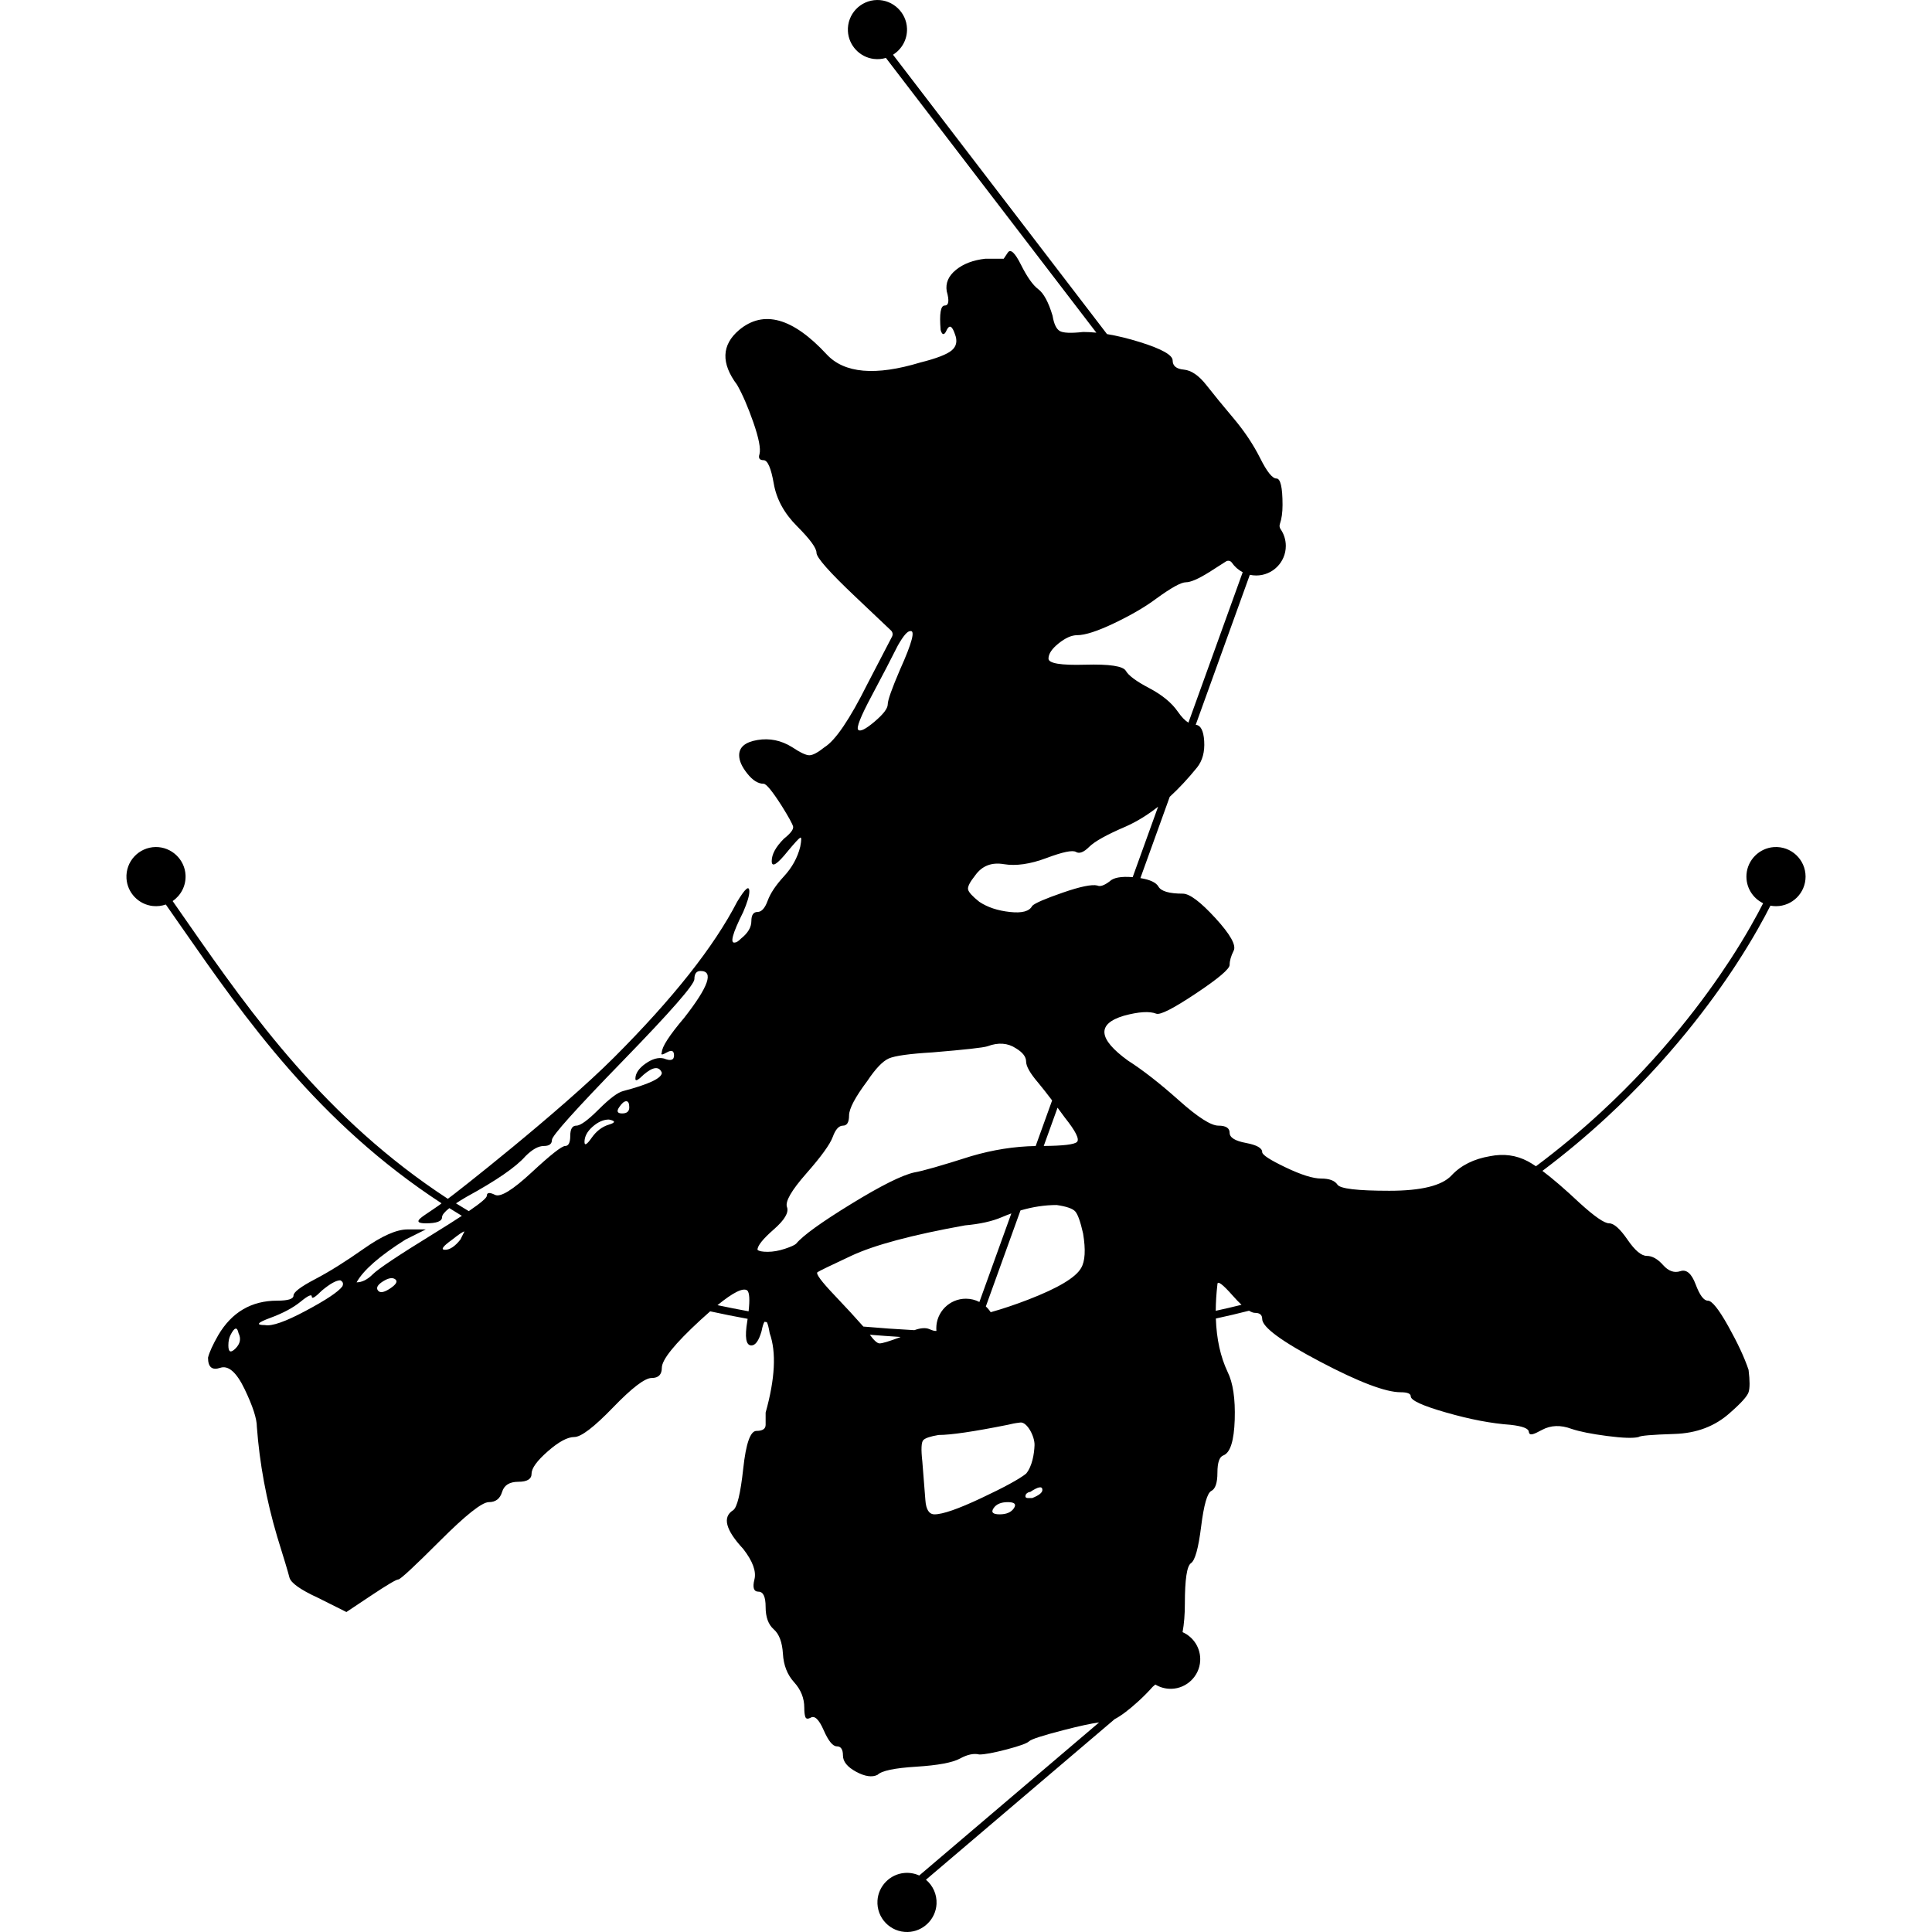<?xml version="1.0" encoding="utf-8"?>
<!-- Generator: Adobe Illustrator 16.0.0, SVG Export Plug-In . SVG Version: 6.00 Build 0)  -->
<!DOCTYPE svg PUBLIC "-//W3C//DTD SVG 1.1 Tiny//EN" "http://www.w3.org/Graphics/SVG/1.1/DTD/svg11-tiny.dtd">
<svg version="1.1" baseProfile="tiny" id="圖層_1"
	 xmlns="http://www.w3.org/2000/svg" xmlns:xlink="http://www.w3.org/1999/xlink" x="0px" y="0px" width="2500px" height="2500px"
	 viewBox="0 0 2500 2500" xml:space="preserve">
<path d="M2295.354,1096.146c-18.841,1.326-34.08,16.569-35.401,35.41c-1.146,16.333,7.967,30.677,21.543,37.236
	c-7.839,15.438-21.947,41.422-43.033,73.756c-31.866,48.867-86.618,122.604-166.479,196.359
	c-27.024,24.959-55.216,48.378-84.479,70.229c-3.875-2.618-7.41-4.776-10.598-6.469c-14.932-7.898-31.188-10.08-48.719-6.584
	c-21.067,3.537-37.772,11.854-50.034,25.012c-12.302,13.168-39.087,19.753-80.313,19.753c-41.279,0-63.66-2.63-67.146-7.898
	c-3.547-5.271-10.537-7.898-21.076-7.898c-10.528,0-25.919-4.811-46.079-14.482c-20.211-9.632-30.281-16.216-30.281-19.753
	c0-5.271-7.031-9.214-21.076-11.854c-14.065-2.629-21.058-6.991-21.058-13.158c0-6.135-4.853-9.224-14.494-9.224
	c-9.662,0-26.785-10.946-51.348-32.91c-24.604-21.936-46.538-39.047-65.832-51.358c-38.64-28.06-40.401-47.395-5.271-57.934
	c19.305-5.259,33.329-6.125,42.135-2.629c5.271,1.772,22.384-6.992,51.35-26.337c28.966-19.294,43.46-31.596,43.46-36.865
	s1.731-11.395,5.259-18.438c3.506-6.992-4.402-21.067-23.695-42.125c-19.336-21.067-33.371-31.606-42.136-31.606
	c-17.562,0-28.101-3.047-31.596-9.214c-3.011-5.221-10.784-8.85-23.292-10.91l37.954-105.186
	c11.918-10.918,23.707-23.565,35.37-37.959c6.992-8.766,10.08-20.16,9.215-34.236c-0.858-13.413-4.521-20.423-10.954-21.01
	l70.032-194.094c2.666,0.587,5.431,0.906,8.271,0.906c21.137,0,38.27-17.133,38.27-38.268c0-8.065-2.5-15.542-6.762-21.712
	c-1.353-1.957-1.699-4.425-0.914-6.672c2.291-6.572,3.448-14.771,3.448-24.621c0-22.791-2.64-34.226-7.909-34.226
	c-5.259,0-12.302-8.765-21.057-26.337c-8.807-17.53-20.212-34.643-34.246-51.348c-14.064-16.664-25.919-31.147-35.551-43.449
	c-9.662-12.261-19.334-18.846-28.966-19.753c-9.662-0.866-14.474-4.821-14.474-11.854c0-6.991-14.086-14.891-42.135-23.696
	c-15.328-4.779-29.593-8.251-42.818-10.432L1155.545,70.811c11.232-6.964,18.597-19.576,18.112-33.873
	c-0.701-20.66-18.09-37.206-38.76-36.934c-21.595,0.284-38.873,18.454-37.698,40.372c0.983,18.371,15.247,33.661,33.511,35.876
	c5.488,0.666,10.77,0.142,15.648-1.312l272.322,355.533c-5.957-0.596-11.682-0.9-17.164-0.9
	c-15.799,1.773-25.918,1.314-30.281-1.314c-4.402-2.639-7.491-9.223-9.213-19.751c-5.271-17.531-11.446-28.966-18.438-34.235
	c-7.042-5.271-14.481-15.799-22.382-31.597c-7.898-15.808-13.627-21.067-17.112-15.808c-3.547,5.269-5.278,7.908-5.278,7.908
	h-23.688c-15.808,1.764-28.558,6.585-38.19,14.483c-9.672,7.899-13.627,17.113-11.854,27.651
	c3.506,12.302,2.629,18.428-2.629,18.428c-5.27,0-7.033,10.539-5.27,31.606c0,0,2.818,12.058,7.898,0
	c3.506-7.002,6.992-5.27,10.539,5.259c3.496,8.806,2.182,15.808-3.954,21.066c-6.177,5.27-19.753,10.539-40.81,15.799
	c-57.933,17.57-98.345,14.074-121.145-10.529c-43.898-47.404-81.63-57.931-113.236-31.596
	c-22.831,19.334-23.697,43.031-2.629,71.101c6.992,12.302,14.035,28.548,21.067,48.708c7.002,20.211,9.631,33.828,7.898,40.82
	c-1.772,5.269,0,7.898,5.27,7.898s9.632,10.121,13.168,30.291c3.496,20.201,13.576,38.628,30.281,55.293
	c16.665,16.705,25.012,28.11,25.012,34.235c0,6.177,16.674,25.021,50.043,56.618l46.385,43.957c2.154,2.041,2.695,5.262,1.326,7.895
	l-31.914,61.384c-22.83,45.67-41.278,72.875-55.303,81.629c-8.806,7.042-15.39,10.539-19.752,10.539
	c-4.403,0-11.843-3.496-22.382-10.539c-14.065-8.755-28.967-11.844-44.764-9.214c-15.799,2.641-23.707,9.214-23.707,19.752
	c0,7.033,3.506,14.933,10.539,23.697c6.991,8.806,14.023,13.168,21.066,13.168c3.496,0,11.395,9.672,23.697,28.966
	c8.765,14.075,13.576,22.842,14.493,26.336c0.855,3.537-3.1,8.807-11.864,15.799c-10.529,10.539-15.798,20.201-15.798,28.966
	c0,8.806,6.991,4.402,21.078-13.168c8.765-10.529,14.023-16.206,15.798-17.113c1.723-0.867,1.723,3.088,0,11.854
	c-3.547,14.064-10.539,26.784-21.078,38.18c-10.529,11.436-17.561,21.974-21.057,31.596c-3.548,9.672-7.909,14.483-13.168,14.483
	c-5.27,0-7.909,3.955-7.909,11.854c0,7.899-4.394,15.391-13.158,22.382c-3.537,3.537-6.167,5.271-7.899,5.271
	c-7.031,1.772-3.547-11.396,10.539-39.505c5.259-12.262,7.889-21.067,7.889-26.327c0-8.765-5.259-4.362-15.798,13.168
	c-29.862,57.933-82.943,125.079-159.325,201.449c-70.192,70.202-208.293,178.391-215.02,182.885
	c-157.767-102.97-254.514-239.271-335.805-356.19c-6.937-9.976-13.64-19.615-20.288-29.105
	c10.615-7.238,17.401-19.676,16.686-33.649c-1.044-20.392-18.312-36.521-38.729-36.253c-21.666,0.285-38.988,18.575-37.687,40.591
	c1.098,18.562,15.704,33.837,34.199,35.737c5.895,0.604,11.542-0.148,16.691-1.958c6.905,9.85,13.866,19.862,21.078,30.234
	C317.448,1318.312,411.883,1452.985,571.25,1557c0.806,0.526-23.85,16.353-25.573,18.084c-7.043,5.271-5.269,7.897,5.271,7.897
	c14.023,0,21.057-2.629,21.057-7.897c0-2.879,3.153-6.805,9.444-11.777c5.348,3.371,10.74,6.693,16.181,9.962
	c-9.815,6.471-21.867,14.099-36.153,22.884c-45.672,28.1-72.009,45.671-79,52.663c-7.033,7.043-14.076,10.539-21.067,10.539
	c8.765-15.8,29.833-34.236,63.202-55.304l26.337-13.169h-23.707c-14.065,0-32.921,8.357-56.618,25.022
	c-23.697,16.705-44.763,29.873-63.202,39.494c-18.427,9.673-27.641,16.704-27.641,21.066c0,4.403-7.043,6.584-21.078,6.584
	c-33.369,0-58.83,14.942-76.36,44.766c-7.033,12.311-11.436,21.975-13.168,28.977c0,12.301,5.259,16.705,15.798,13.158
	c10.539-3.496,21.067,5.727,31.596,27.65c10.539,21.975,15.808,38.189,15.808,48.719c3.496,47.402,12.261,94.798,26.326,142.201
	c8.766,28.101,14.035,45.672,15.798,52.662c1.733,7.043,14.045,15.81,36.875,26.338l36.865,18.438l31.605-21.066
	c21.058-14.034,32.911-21.066,35.551-21.066c2.63,0,20.608-16.665,53.978-50.034c33.329-33.328,54.396-50.033,63.202-50.033
	c8.765,0,14.482-4.362,17.113-13.169c2.629-8.765,9.631-13.168,21.076-13.168c11.396,0,17.104-3.496,17.104-10.527
	c0-7.002,7.002-16.665,21.078-28.968c14.023-12.271,25.419-18.438,34.226-18.438c8.766,0,25.439-12.72,50.043-38.181
	c24.563-25.43,41.218-38.189,50.023-38.189c8.765,0,13.168-4.361,13.168-13.168c0-10.529,16.674-31.146,50.043-61.877
	c4.401-4.054,8.567-7.786,12.512-11.214c15.896,3.479,32.049,6.714,48.467,9.703c-0.136,0.933-0.269,1.856-0.416,2.825
	c-3.537,21.066-1.773,31.596,5.259,31.596c5.279,0,9.642-6.125,13.168-18.428c1.264-6.393,2.549-10.453,3.84-12.189
	c1.01,0.168,2.018,0.338,3.03,0.506c1.211,2.236,2.438,7.004,3.668,14.314c8.766,24.604,6.992,58.84-5.26,102.695v15.809
	c0,5.26-3.955,7.897-11.863,7.897c-7.889,0-13.617,16.247-17.104,48.72c-3.547,32.504-7.908,50.481-13.168,53.979
	c-14.085,8.807-9.683,25.471,13.168,50.033c12.251,15.809,17.104,28.967,14.474,39.506c-2.63,10.528-0.897,15.797,5.27,15.797
	c6.125,0,9.224,6.585,9.224,19.753c0,13.169,3.485,22.79,10.528,28.966c6.992,6.127,10.938,16.666,11.854,31.598
	c0.855,14.899,5.667,27.201,14.473,36.875c8.765,9.622,13.168,20.607,13.168,32.91c0,5.271,0.408,9.213,1.325,11.854
	c0.855,2.629,3.037,3.047,6.584,1.313c5.259-3.537,10.946,1.732,17.112,15.799c6.125,14.033,11.854,21.066,17.112,21.066
	c5.271,0,7.909,3.955,7.909,11.854c0,7.898,5.667,14.891,17.113,21.066c11.395,6.126,20.619,7.45,27.65,3.944
	c5.26-5.26,21.935-8.807,50.023-10.528c28.068-1.772,46.956-5.27,56.628-10.539c9.622-5.259,17.979-7.032,25.013-5.259
	c6.99,0,18.844-2.223,35.549-6.584c16.664-4.403,26.338-7.898,28.968-10.539c2.629-2.63,17.53-7.48,44.764-14.482
	c20.47-5.291,35.711-8.58,45.757-9.885l-232.779,198.087c-5.805-2.641-12.375-3.889-19.297-3.272
	c-18.691,1.66-33.6,17.015-34.728,35.745c-1.356,22.528,16.791,41.168,39.149,40.625c19.853-0.482,36.271-16.451,37.267-36.285
	c0.632-12.594-4.831-23.935-13.692-31.342l244.229-207.83c7.979-4.102,18.046-11.673,30.218-22.708
	c6.908-6.291,13.248-12.694,19.038-19.206l3.338-2.841c6.064,3.68,13.233,5.722,20.893,5.512
	c19.697-0.54,35.994-16.313,37.129-35.985c0.959-16.608-8.688-31.08-22.789-37.295c1.974-10.718,2.965-22.909,2.965-36.588
	c0-31.596,2.629-49.127,7.889-52.664c5.279-3.495,9.643-19.293,13.168-47.403c3.507-28.06,7.909-43.448,13.168-46.078
	c5.271-2.641,7.909-10.539,7.909-23.707c0-13.158,2.63-20.608,7.89-22.383c8.766-3.496,13.586-18.846,14.493-46.078
	c0.856-27.203-2.223-47.812-9.214-61.887c-9.257-19.604-14.309-42.621-15.189-69.059c14.434-3.107,28.744-6.474,42.93-10.096
	c3.03,1.843,5.639,2.782,7.811,2.782c6.127,0,9.215,2.642,9.215,7.899c0,10.537,25.013,28.977,75.046,55.303
	c50.031,26.336,84.686,39.504,104.02,39.504c8.756,0,13.158,1.766,13.158,5.271c0,5.26,15.35,12.301,46.089,21.057
	c30.699,8.807,58.34,14.076,82.955,15.809c15.797,1.764,23.696,4.852,23.696,9.214c1.027,5.347,5.688,3.536,17.123-2.63
	c11.395-6.137,24.113-6.584,38.18-1.324c10.539,3.547,25.879,6.584,46.09,9.224c20.159,2.63,33.776,3.088,40.81,1.314
	c1.732-1.732,17.123-3.048,46.09-3.954c28.967-0.856,53.081-10.08,72.416-27.652c14.034-12.26,21.923-21.057,23.696-26.326
	c1.731-5.27,1.731-14.898,0-28.965c-5.26-15.799-14.065-34.645-26.337-56.619c-12.291-21.933-21.058-32.92-26.336-32.92
	c-5.261,0-10.52-6.991-15.8-21.066c-5.259-14.024-11.843-19.752-19.752-17.112c-7.889,2.63-15.379,0-22.382-7.899
	c-7.032-7.897-14.064-11.854-21.058-11.854c-7.032,0-15.391-6.991-25.021-21.066c-9.672-14.035-17.562-21.067-23.697-21.067
	c-6.176,0-18.886-8.766-38.18-26.336c-19.141-17.974-35.197-31.818-48.188-41.531c28.76-21.609,56.485-44.721,83.09-69.312
	c80.565-74.473,135.791-148.912,167.933-198.245c21.757-33.393,36.19-60.156,44.011-75.661c2.338,0.446,4.748,0.688,7.215,0.688
	c21.135,0,38.269-17.133,38.269-38.268C2336.393,1112.266,2317.74,1094.571,2295.354,1096.146z M304.724,1744.938
	c-6.176,6.166-9.214,4.852-9.214-3.955c0-5.26,0.856-9.621,2.63-13.168c5.259-10.529,8.765-11.395,10.539-2.631
	C312.165,1732.217,310.86,1738.801,304.724,1744.938z M442.97,1664.623c-5.259,7.032-21.056,17.562-47.393,31.596
	c-26.336,14.074-43.908,20.201-52.673,18.438c-12.302,0-10.121-3.047,6.584-9.225c16.665-6.125,29.833-13.168,39.505-21.065
	c9.622-7.899,14.482-10.08,14.482-6.584c0,3.547,4.353,0.906,13.158-7.899c10.539-8.766,18.438-13.169,23.707-13.169
	C443.837,1658.486,444.704,1661.116,442.97,1664.623z M504.857,1667.252c-7.898,5.271-13.168,6.166-15.798,2.63
	c-2.629-3.496-0.447-7.439,6.585-11.844c6.991-4.362,12.262-5.27,15.798-2.641C514.939,1658.038,512.756,1661.982,504.857,1667.252z
	 M595.711,1604.051c-7.033,8.807-13.617,13.168-19.752,13.168c-6.177,0-3.088-4.362,9.213-13.168
	c8.767-6.991,14.035-10.528,15.798-10.528L595.711,1604.051z M1117.183,1716.578c-9.822-11.171-22.139-24.552-36.935-40.112
	c-17.572-18.428-25.012-28.508-22.382-30.281c2.629-1.731,17.113-8.765,43.449-21.066c29.832-14.034,79-27.192,147.472-39.505
	c19.293-1.723,35.092-5.259,47.394-10.528c4.19-1.798,8.354-3.43,12.496-4.921l-41.347,114.589
	c-5.247-2.705-11.194-4.241-17.504-4.241c-21.135,0-38.269,17.134-38.269,38.27c0,1.158,0.061,2.303,0.162,3.436
	c-1.976,0.275-4.979-0.482-9.022-2.301c-4.751-2.102-11.271-1.656-19.517,1.312
	C1160.779,1720.027,1138.781,1718.479,1117.183,1716.578z M1281.949,1697.991c-1.777-2.741-3.89-5.244-6.289-7.441l44.829-124.241
	c15.98-4.675,31.583-7.021,46.792-7.021c12.271,1.763,20.159,4.403,23.707,7.899c3.485,3.535,6.991,13.168,10.528,28.966
	c3.496,21.066,2.64,35.999-2.641,44.765c-7.031,12.302-29.863,25.929-68.461,40.819
	C1313.59,1688.237,1297.437,1693.655,1281.949,1697.991z M1377.819,1446.051c14.024,17.571,19.295,28.101,15.799,31.597
	c-3.299,3.298-17.625,5.025-43.03,5.244l17.88-49.552C1371.442,1437.345,1374.558,1441.575,1377.819,1446.051z M1369.911,832.48
	c8.765-7.003,16.674-10.539,23.707-10.539c10.538,0,26.744-5.271,48.719-15.799c21.934-10.539,39.913-21.066,53.979-31.605
	c19.305-14.024,32.014-21.067,38.189-21.067c6.126,0,16.216-4.352,30.281-13.158c7.695-4.999,14.911-9.604,21.673-13.842
	c2.529-1.585,5.847-0.883,7.537,1.577c3.578,5.208,8.411,9.483,14.063,12.395l-70.246,194.684
	c-4.457-2.721-9.066-7.517-13.838-14.431c-7.908-11.396-20.211-21.476-36.875-30.281c-16.705-8.765-26.785-16.216-30.281-22.382
	c-3.536-6.137-21.066-8.767-52.663-7.909c-31.605,0.907-47.403-1.724-47.403-7.899
	C1356.753,846.097,1361.104,839.512,1369.911,832.48z M1261.955,1132.681c8.766-12.261,21.057-17.123,36.854-14.482
	c15.809,2.629,34.245,0,55.303-7.899c21.078-7.899,33.787-10.539,38.189-7.899c4.354,2.63,10.08,0.449,17.113-6.584
	c6.992-7.002,22.79-15.808,47.404-26.337c14.098-6.26,28.014-14.803,41.756-25.609l-32.896,91.167
	c-15.036-1.224-24.989,0.597-29.929,5.545c-7.033,5.27-12.302,7.032-15.798,5.27c-7.033-1.732-21.976,1.314-44.765,9.213
	c-22.842,7.899-36.01,13.617-39.506,17.113c-3.547,7.043-13.168,9.672-28.967,7.899c-15.797-1.722-28.966-6.125-39.504-13.158
	c-8.807-7.002-13.617-12.261-14.482-15.808C1251.824,1147.612,1254.912,1141.487,1261.955,1132.681z M1127.642,900.942
	c14.035-26.337,25.44-48.261,34.246-65.832c6.992-12.262,12.251-18.438,15.799-18.438c6.991-1.722,2.629,14.942-13.168,50.034
	c-10.539,24.614-15.799,39.505-15.799,44.774c0,5.259-5.728,12.75-17.123,22.381c-11.436,9.673-18.428,13.168-21.066,10.528
	C1107.899,941.761,1113.577,927.277,1127.642,900.942z M1001.249,1590.882c14.035-12.261,19.743-21.934,17.113-28.966
	c-2.629-6.992,5.688-21.476,25.012-43.449c19.304-21.934,30.699-37.731,34.246-47.403c3.484-9.621,7.889-14.483,13.168-14.483
	c5.259,0,7.889-4.362,7.889-13.168c0-8.755,7.909-23.697,23.707-44.765c10.539-15.799,19.754-25.431,27.643-28.967
	c7.908-3.496,26.754-6.126,56.628-7.898c42.135-3.496,65.831-6.137,71.101-7.898c14.024-5.27,26.337-4.361,36.865,2.629
	c8.755,5.271,13.158,10.987,13.158,17.123c0,6.166,5.279,15.381,15.808,27.651c5.065,6.085,11.017,13.649,17.849,22.669
	l-21.291,59.006c-27.429,0.455-55.256,4.838-83.466,13.123c-38.629,12.303-63.192,19.335-73.729,21.067
	c-15.799,3.537-43.032,17.112-81.631,40.819c-38.639,23.696-62.334,40.811-71.101,51.349c-1.763,1.764-6.584,3.943-14.482,6.585
	c-7.909,2.629-15.391,3.942-22.382,3.942c-7.033,0-11.437-0.864-13.168-2.629C980.181,1611.949,987.173,1603.184,1001.249,1590.882z
	 M590.052,1557.134c3.892-2.585,8.408-5.379,13.559-8.387c38.598-21.067,64.058-38.587,76.369-52.663
	c8.766-8.766,16.654-13.168,23.697-13.168c7.002,0,10.529-2.63,10.529-7.899c0-5.269,30.699-39.505,92.178-102.705
	c61.418-63.192,92.158-98.295,92.158-105.327c0-7.002,2.63-10.538,7.909-10.538c17.53,0,10.528,20.201-21.077,60.572
	c-19.335,22.829-28.966,37.771-28.966,44.764c-1.763,3.537,0.418,3.537,6.584,0c6.136-3.496,9.214-2.182,9.214,3.955
	c0,6.166-4.403,7.479-13.158,3.943c-7.043-1.723-14.932,0.448-23.697,6.584c-8.806,6.178-13.168,12.751-13.168,19.754
	c0,3.535,3.496,1.763,10.529-5.271c12.261-10.529,20.17-11.396,23.697-2.63c0,7.032-16.695,14.932-50.023,23.696
	c-7.043,1.772-17.57,9.673-31.605,23.696c-14.076,14.076-23.697,21.067-28.967,21.067c-5.269,0-7.898,4.403-7.898,13.169
	c0,8.806-2.223,13.168-6.584,13.168c-4.403,0-18.887,11.436-43.459,34.235c-24.604,22.831-40.402,32.503-47.395,28.966
	c-7.033-3.495-10.539-3.047-10.539,1.314c0,2.567-7.778,9.174-23.299,19.792C601.062,1563.914,595.532,1560.552,590.052,1557.134z
	 M756.34,1477.646c0-6.991,3.506-13.575,10.539-19.752c6.992-6.125,14.024-9.215,21.067-9.215c8.755,1.773,8.755,3.955,0,6.585
	c-8.807,2.63-16.258,8.357-22.394,17.123C759.388,1481.184,756.34,1482.916,756.34,1477.646z M801.105,1432.883
	c3.506-5.27,6.584-7.898,9.224-7.898s3.944,2.63,3.944,7.898c0,5.27-3.078,7.898-9.215,7.898
	C798.882,1440.781,797.579,1438.151,801.105,1432.883z M928.423,1688.875c20.393-16.628,33.268-22.974,38.59-18.993
	c2.793,2.825,3.348,11.819,1.678,26.942C955.087,1694.343,941.664,1691.695,928.423,1688.875z M1138.181,1738.354
	c-2.978,0-7.188-3.752-12.617-11.219c13.092,1.086,26.326,2.047,39.707,2.879c-0.254,0.15-0.498,0.287-0.752,0.439
	C1150.442,1735.723,1141.677,1738.354,1138.181,1738.354z M1209.282,1959.554c-7.033,0-10.987-6.136-11.844-18.438
	c-0.916-12.262-2.222-28.967-3.955-50.034c-1.772-15.798-1.324-25.012,1.315-27.651c2.64-2.629,9.224-4.811,19.752-6.573
	c15.798,0,45.631-4.361,89.539-13.168c6.415-1.42,7.449-1.885,16.181-2.953c8.73-1.068,18.852,18.072,18.405,29.449
	c-0.446,11.379-3.059,27.277-10.899,36.705c-8.795,7.032-28.09,17.562-57.933,31.597
	C1239.979,1952.561,1219.819,1959.554,1209.282,1959.554z M1311.979,1951.654c-3.526,5.27-9.662,7.898-18.429,7.898
	c-8.806,0-11.436-2.63-7.897-7.898c3.494-5.27,9.631-7.898,18.438-7.898C1312.854,1943.756,1315.483,1946.386,1311.979,1951.654z
	 M1335.687,1938.486h-5.271c-3.536,0-4.401-1.732-2.64-5.271c1.731-1.723,3.506-2.63,5.279-2.63
	c10.527-6.991,15.797-7.897,15.797-2.629C1348.854,1931.494,1344.451,1934.99,1335.687,1938.486z M1573.173,1696.168
	c0.062-10.854,0.774-22.246,2.151-34.187c0-5.27,6.585-0.406,19.753,14.483c4.167,4.731,7.979,8.705,11.438,11.936
	C1595.476,1691.142,1584.365,1693.739,1573.173,1696.168z"/>
</svg>
